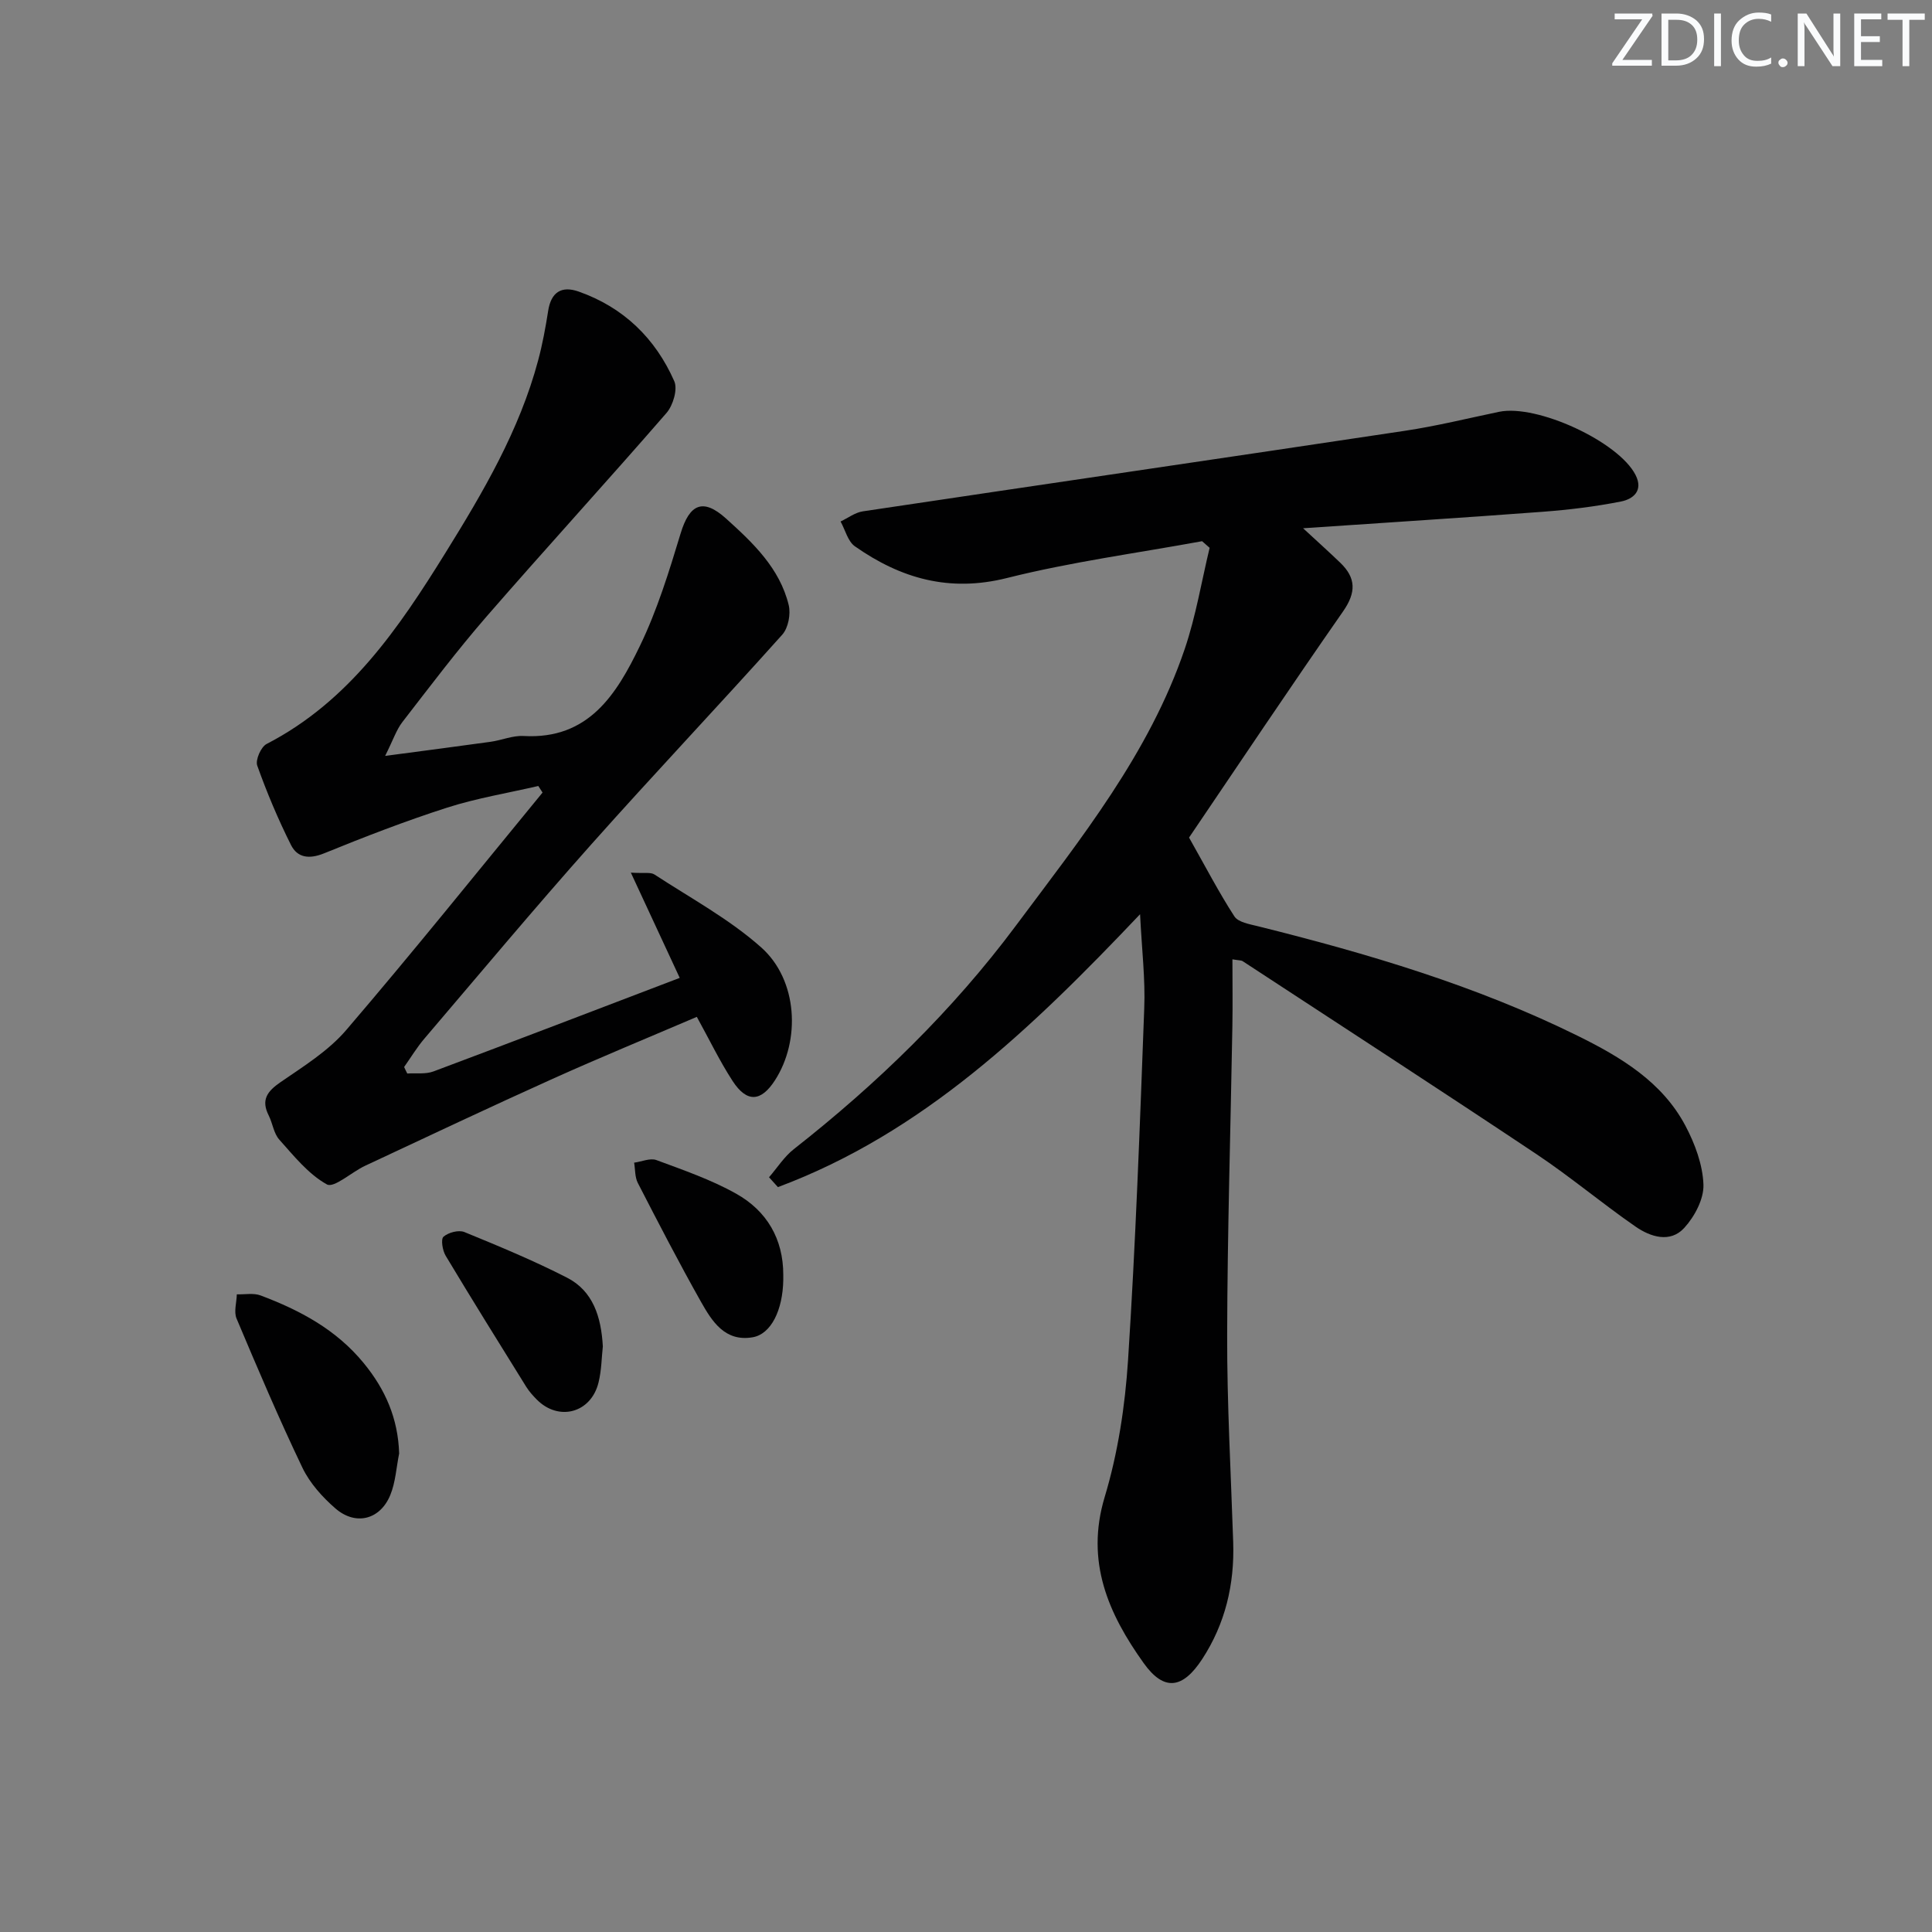 <svg enable-background="new 0 0 400 400" viewBox="0 0 400 400" xmlns="http://www.w3.org/2000/svg"><rect x="0" y="0" width="400" height="400" fill="#808080" stroke="none"/><g fill="#fafbfc"><path d="m342.2 3.2-6.3 9.2h6.1v1.2h-8.2v-.5l6.2-9.1h-5.7v-1.2h7.8v.4z"/><path d="m344 13.7v-10.9h3.1c1.6 0 3 .5 4.1 1.4 1.1 1 1.6 2.2 1.6 3.9s-.5 3-1.6 4-2.5 1.5-4.2 1.5h-3zm1.4-9.6v8.4h1.6c1.4 0 2.5-.4 3.2-1.1.8-.8 1.2-1.8 1.2-3.2s-.4-2.4-1.2-3.1-1.8-1-3.1-1z"/><path d="m356.3 2.8v10.9h-1.4v-10.9z"/><path d="m366.6 13.2c-.8.4-1.8.6-3 .6-1.6 0-2.8-.5-3.7-1.5s-1.4-2.3-1.4-3.9c0-1.7.5-3.2 1.6-4.2s2.4-1.6 4-1.6c1 0 1.9.1 2.6.4v1.5c-.8-.4-1.6-.6-2.6-.6-1.2 0-2.2.4-3 1.2s-1.1 1.9-1.1 3.3c0 1.3.4 2.3 1.1 3.1s1.6 1.1 2.8 1.1c1.1 0 2-.2 2.8-.7v1.3z"/><path d="m368.2 13c0-.3.1-.5.3-.6.2-.2.4-.3.6-.3.3 0 .5.1.7.3s.3.4.3.6-.1.5-.3.6c-.2.2-.4.3-.7.3s-.5-.1-.6-.3c-.2-.2-.3-.4-.3-.6z"/><path d="m381.1 13.7h-1.7l-5.5-8.4c-.2-.2-.3-.5-.4-.7 0 .2.1.8.1 1.5v7.6h-1.4v-10.9h1.8l5.3 8.3c.3.4.4.6.4.8 0-.3-.1-.8-.1-1.6v-7.5h1.4v10.9z"/><path d="m389.7 13.7h-5.8v-10.9h5.6v1.2h-4.2v3.5h3.9v1.2h-3.9v3.7h4.4z"/><path d="m398.4 4.1h-3.1v9.6h-1.4v-9.6h-3.1v-1.3h7.7v1.3z"/></g><path d="m236.04 189.28c-22.58 23.8-45.05 45.32-74.98 56.5-.61-.68-1.23-1.36-1.84-2.04 1.7-1.96 3.13-4.25 5.13-5.82 17.25-13.54 32.91-28.73 46-46.3 13.4-17.97 27.59-35.62 34.94-57.27 2.3-6.78 3.47-13.94 5.15-20.93-.52-.46-1.04-.92-1.56-1.37-13.48 2.47-27.13 4.29-40.39 7.62-11.94 3-21.99.1-31.49-6.56-1.47-1.03-2-3.4-2.97-5.14 1.53-.72 3-1.86 4.6-2.1 37.41-5.6 74.84-11.05 112.25-16.68 6.55-.98 13-2.58 19.49-3.93 7.84-1.63 24.74 6.18 28.25 13.07 1.69 3.31-.55 5.02-3.01 5.5-5.35 1.06-10.8 1.72-16.24 2.13-16.07 1.21-32.15 2.22-49.58 3.41 3 2.77 5.38 4.91 7.69 7.13 3.29 3.16 3.32 6.16.59 10.08-11.01 15.79-21.7 31.8-31.89 46.83 3.48 6.16 6.2 11.4 9.39 16.32.79 1.21 3.1 1.6 4.8 2.02 22.77 5.66 45.23 12.31 66.33 22.73 8.8 4.35 17.43 9.48 22.25 18.6 1.97 3.72 3.58 8.06 3.73 12.17.11 2.98-1.83 6.63-3.97 8.97-2.91 3.19-6.99 1.88-10.08-.26-6.97-4.82-13.49-10.32-20.54-15.02-20.18-13.46-40.54-26.67-60.84-39.96-.25-.16-.64-.12-2.09-.36 0 4.74.07 9.33-.01 13.92-.37 21.31-1.03 42.62-1.08 63.93-.03 14.27.78 28.55 1.25 42.82.29 8.73-1.64 16.89-6.42 24.21-4.02 6.15-7.89 6.75-12.12.82-7.26-10.16-12.1-20.97-8.07-34.37 2.75-9.12 4.22-18.82 4.84-28.35 1.57-24.23 2.45-48.51 3.35-72.77.25-6.06-.5-12.19-.86-19.55z" fill="#010102"/><path d="m84.32 222.26c1.81-.12 3.79.18 5.42-.43 16.94-6.34 33.82-12.82 50.99-19.37-3.29-7.07-6.48-13.95-10.12-21.79 2.72.18 4.08-.14 4.88.38 7.48 4.89 15.5 9.22 22.12 15.11 7.58 6.76 8.17 19.23 2.84 27.5-2.88 4.47-5.81 4.68-8.75.18-2.69-4.13-4.84-8.62-7.43-13.31-10.07 4.31-20.03 8.41-29.85 12.83-13.01 5.86-25.92 11.96-38.85 18.01-2.75 1.29-6.42 4.66-7.89 3.85-3.84-2.13-6.84-5.9-9.87-9.29-1.14-1.28-1.36-3.35-2.17-4.97-1.63-3.22-.35-4.99 2.44-6.91 4.77-3.28 9.91-6.47 13.61-10.8 13.83-16.14 27.14-32.73 40.64-49.16-.29-.45-.59-.91-.88-1.36-6.29 1.46-12.71 2.51-18.84 4.47-8.64 2.77-17.12 6.06-25.53 9.48-3.06 1.24-5.5.92-6.83-1.73-2.67-5.32-4.99-10.84-6.99-16.44-.42-1.16.77-3.88 1.94-4.48 17.08-8.81 27.38-24.02 37.04-39.59 7.78-12.54 15.32-25.36 19.18-39.84.9-3.35 1.53-6.79 2.07-10.23.6-3.89 2.77-5.26 6.33-4 9.28 3.27 15.87 9.68 19.78 18.55.74 1.68-.25 5.01-1.6 6.57-12.29 14.16-24.96 28-37.26 42.15-6.1 7.02-11.72 14.48-17.42 21.84-1.25 1.61-1.9 3.67-3.58 7.02 8.25-1.1 15.05-1.97 21.83-2.92 2.3-.32 4.59-1.33 6.84-1.2 13.49.77 19.27-8.71 24.07-18.64 3.58-7.39 6.04-15.39 8.43-23.28 1.85-6.13 4.64-7.4 9.41-3.1 5.58 5.03 11.11 10.27 12.97 17.9.46 1.87-.09 4.76-1.33 6.14-13.08 14.61-26.57 28.85-39.61 43.5-11.73 13.18-23.05 26.72-34.49 40.14-1.55 1.82-2.8 3.9-4.19 5.87.21.48.43.91.65 1.35z" fill="#010102"/><path d="m82.64 300.93c-.59 2.89-.74 5.96-1.85 8.64-2.11 5.08-7.16 6.36-11.34 2.74-2.7-2.34-5.3-5.24-6.83-8.42-4.86-10.15-9.27-20.52-13.64-30.89-.6-1.42.01-3.34.05-5.02 1.65.05 3.47-.32 4.93.23 8.13 3.06 15.64 7.05 21.33 13.99 4.51 5.49 7.12 11.48 7.35 18.73z" fill="#010102"/><path d="m124.81 278.76c-.25 2.21-.26 4.91-.89 7.47-1.55 6.32-8.24 8.11-12.78 3.54-.81-.82-1.61-1.71-2.21-2.68-5.6-9.01-11.21-18.02-16.67-27.12-.65-1.09-1.02-3.42-.44-3.92 1.01-.88 3.14-1.45 4.32-.97 7.18 2.94 14.37 5.92 21.26 9.45 5.37 2.75 7.07 8.08 7.41 14.23z" fill="#010102"/><path d="m162.17 263.97v1c-.1 6.29-2.53 11.25-6.35 11.9-5.72.98-8.4-3.29-10.68-7.33-4.56-8.09-8.83-16.35-13.08-24.61-.63-1.21-.53-2.8-.77-4.21 1.55-.21 3.32-1.01 4.61-.54 5.6 2.08 11.33 4.05 16.51 6.96 6.32 3.54 9.77 9.33 9.76 16.83z" fill="#010102"/></svg>